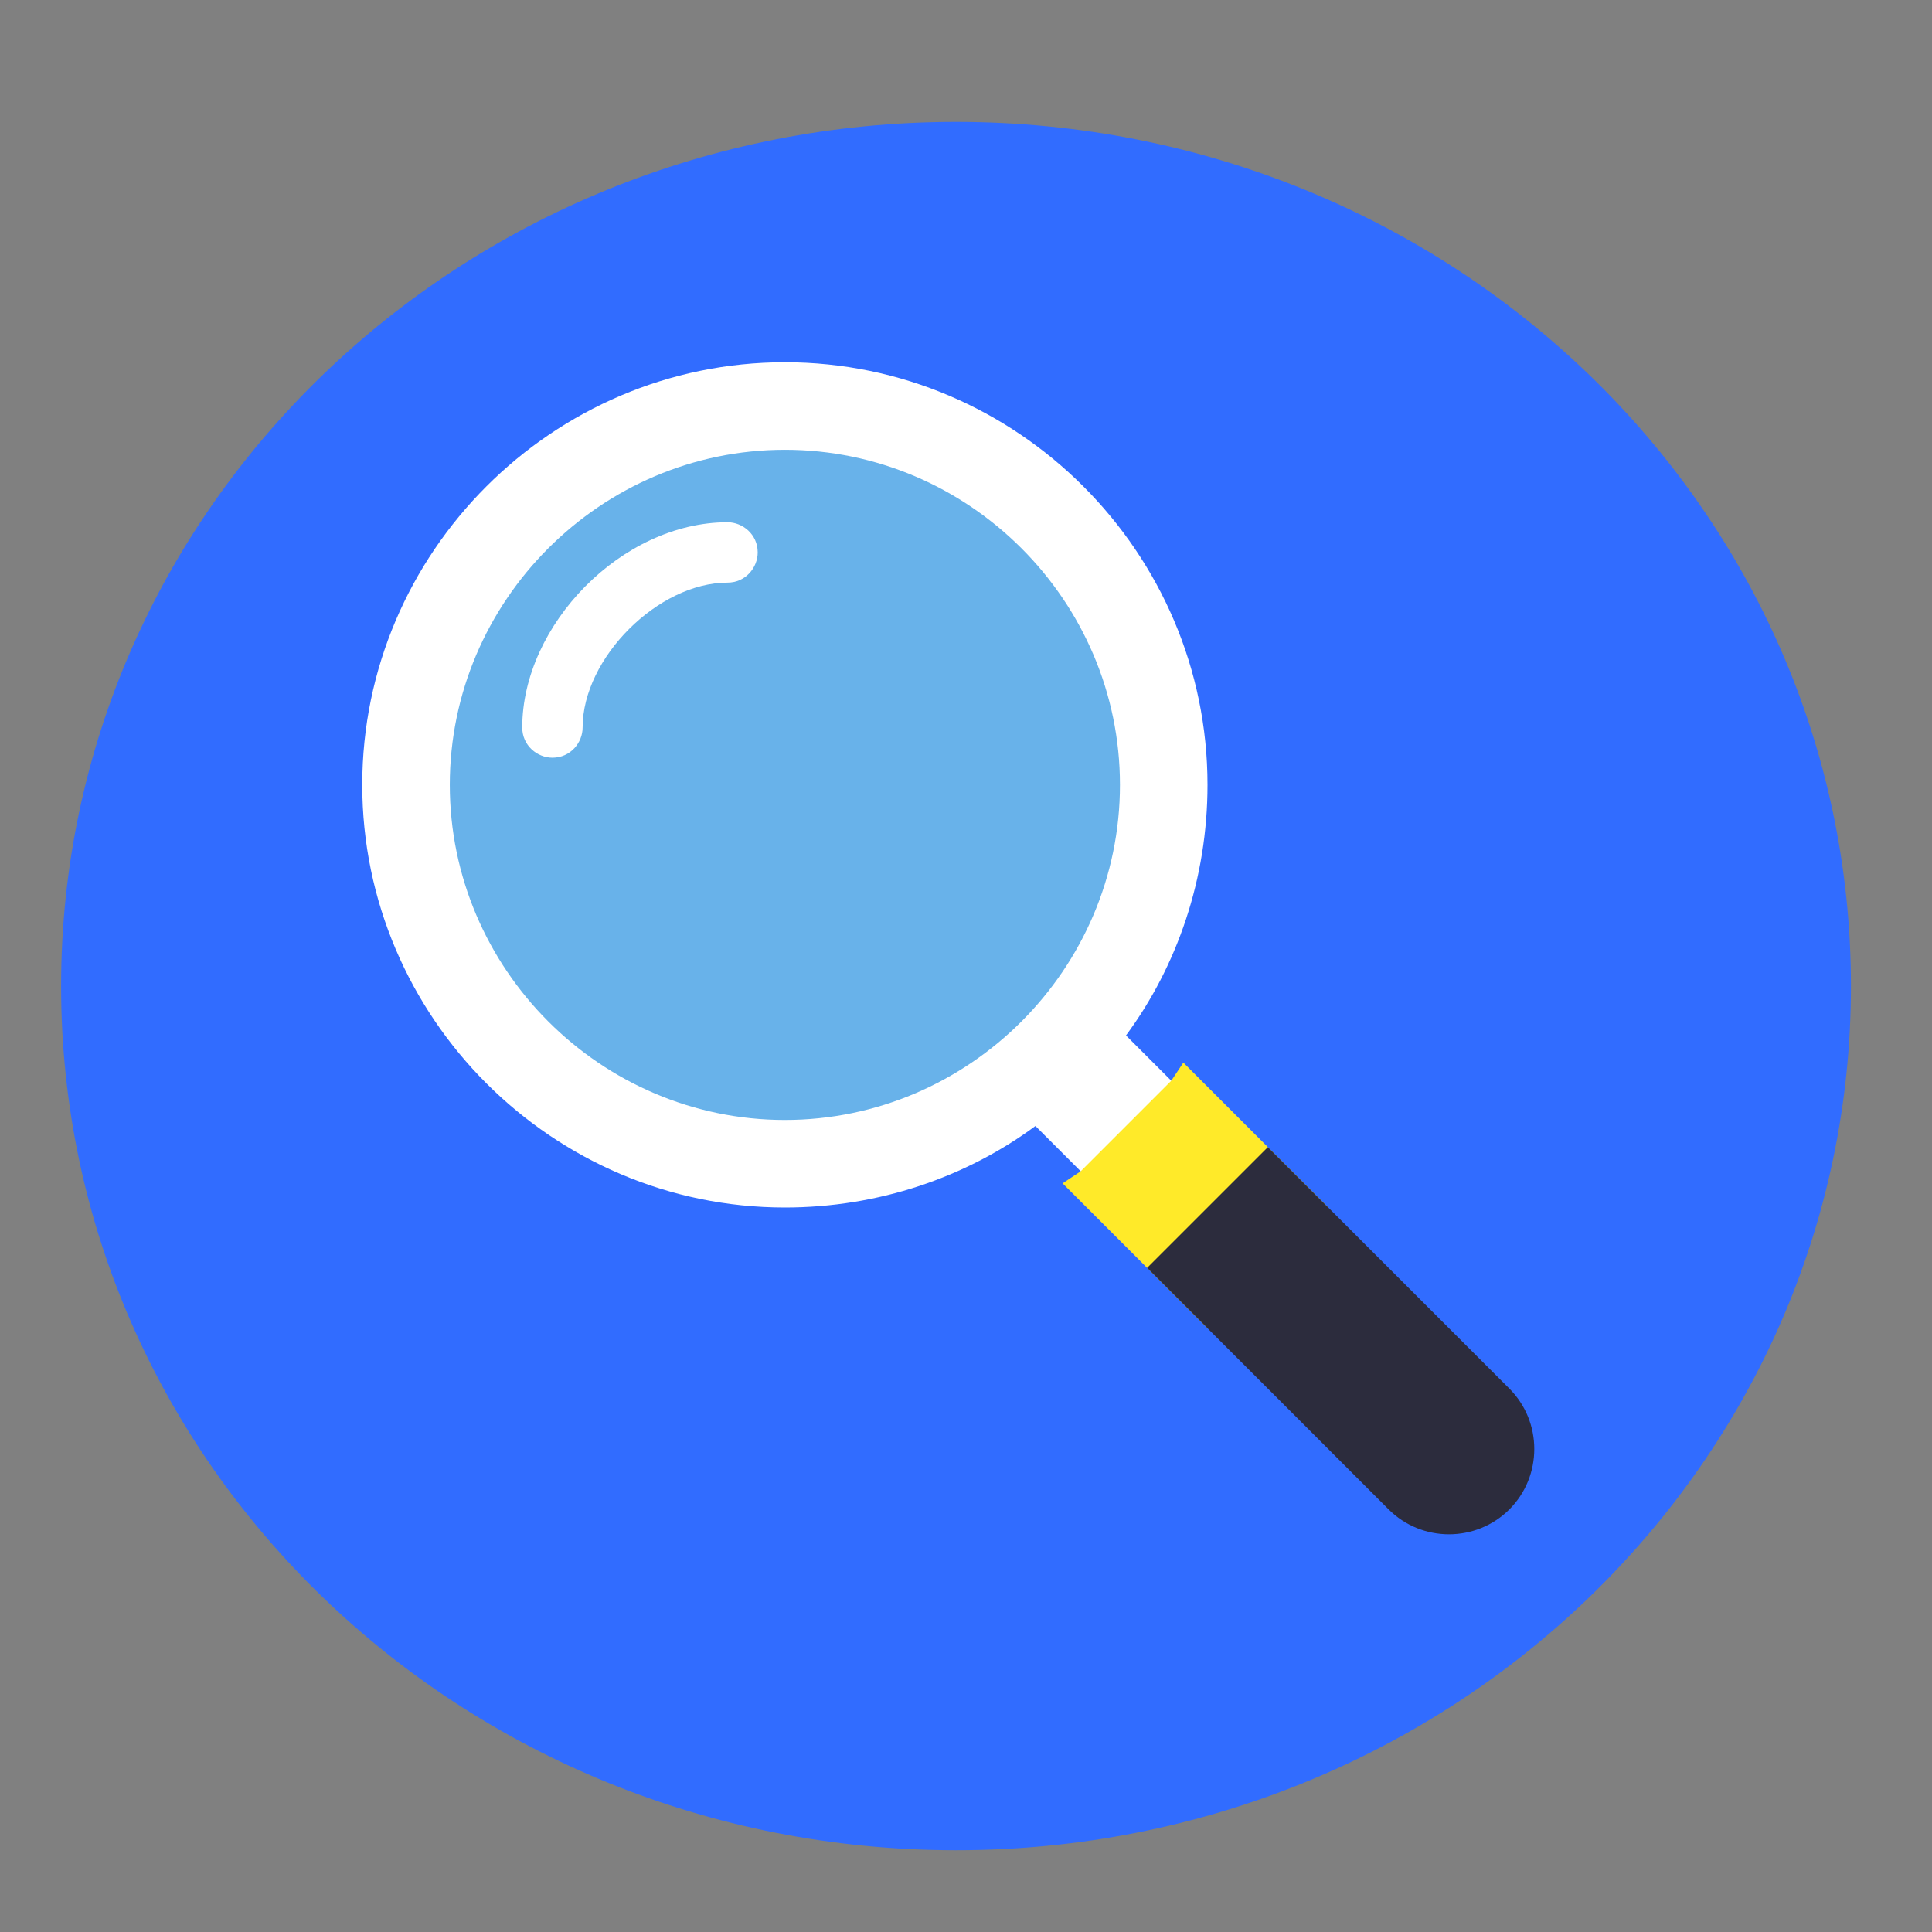 <?xml version="1.0" encoding="UTF-8" standalone="no"?><!DOCTYPE svg PUBLIC "-//W3C//DTD SVG 1.1//EN" "http://www.w3.org/Graphics/SVG/1.1/DTD/svg11.dtd"><svg width="250" height="250" viewBox="0 0 64 64" version="1.1" xmlns="http://www.w3.org/2000/svg" xmlns:xlink="http://www.w3.org/1999/xlink" xml:space="preserve" xmlns:serif="http://www.serif.com/" style="fill-rule:evenodd;clip-rule:evenodd;stroke-linejoin:round;stroke-miterlimit:2;"><rect x="0" y="0" width="64" height="64" fill="#808080" stroke="none"/><path d="M31.669,4.038c16.398,0 29.646,12.793 29.646,28.627c0,15.834 -13.248,28.626 -29.646,28.626c-16.397,0 -29.645,-12.792 -29.645,-28.626c0,-15.834 13.248,-28.627 29.645,-28.627Z" style="fill:#316cff;fill-rule:nonzero;"/><path d="M40,26c0,3.1 -1,6 -2.7,8.3l2.7,2.7l-3,3l-2.7,-2.7c-2.3,1.7 -5.2,2.7 -8.3,2.7c-7.7,0 -14,-6.3 -14,-14c0,-7.7 6.3,-14 14,-14c7.7,0 14,6.3 14,14Z" style="fill:#fff;fill-rule:nonzero;"/><path d="M26,14.9c6.1,0 11.1,5 11.1,11.1c0,6.1 -5,11.1 -11.1,11.1c-6.1,0 -11.1,-5 -11.1,-11.1c0,-6.1 5,-11.1 11.1,-11.1Z" style="fill:#68b2ea;fill-rule:nonzero;"/><path d="M44,40l-4,4l-4.8,-4.8l0.6,-0.4l3,-3l0.4,-0.6l4.8,4.8Z" style="fill:#ffea29;fill-rule:nonzero;"/><path d="M50,50c-1.1,1.1 -2.9,1.1 -4,0l-8,-8l4,-4l8,8c1.1,1.1 1.1,2.9 0,4Z" style="fill:#2c2c3d;fill-rule:nonzero;"/><path d="M24.1,17.3c0.5,0 1,0.4 1,1c0,0.5 -0.4,1 -1,1c-2.3,0 -4.8,2.5 -4.8,4.8c0,0.5 -0.4,1 -1,1c-0.5,0 -1,-0.4 -1,-1c0,-3.4 3.3,-6.8 6.8,-6.8Z" style="fill:#fff;fill-rule:nonzero;"/></svg>